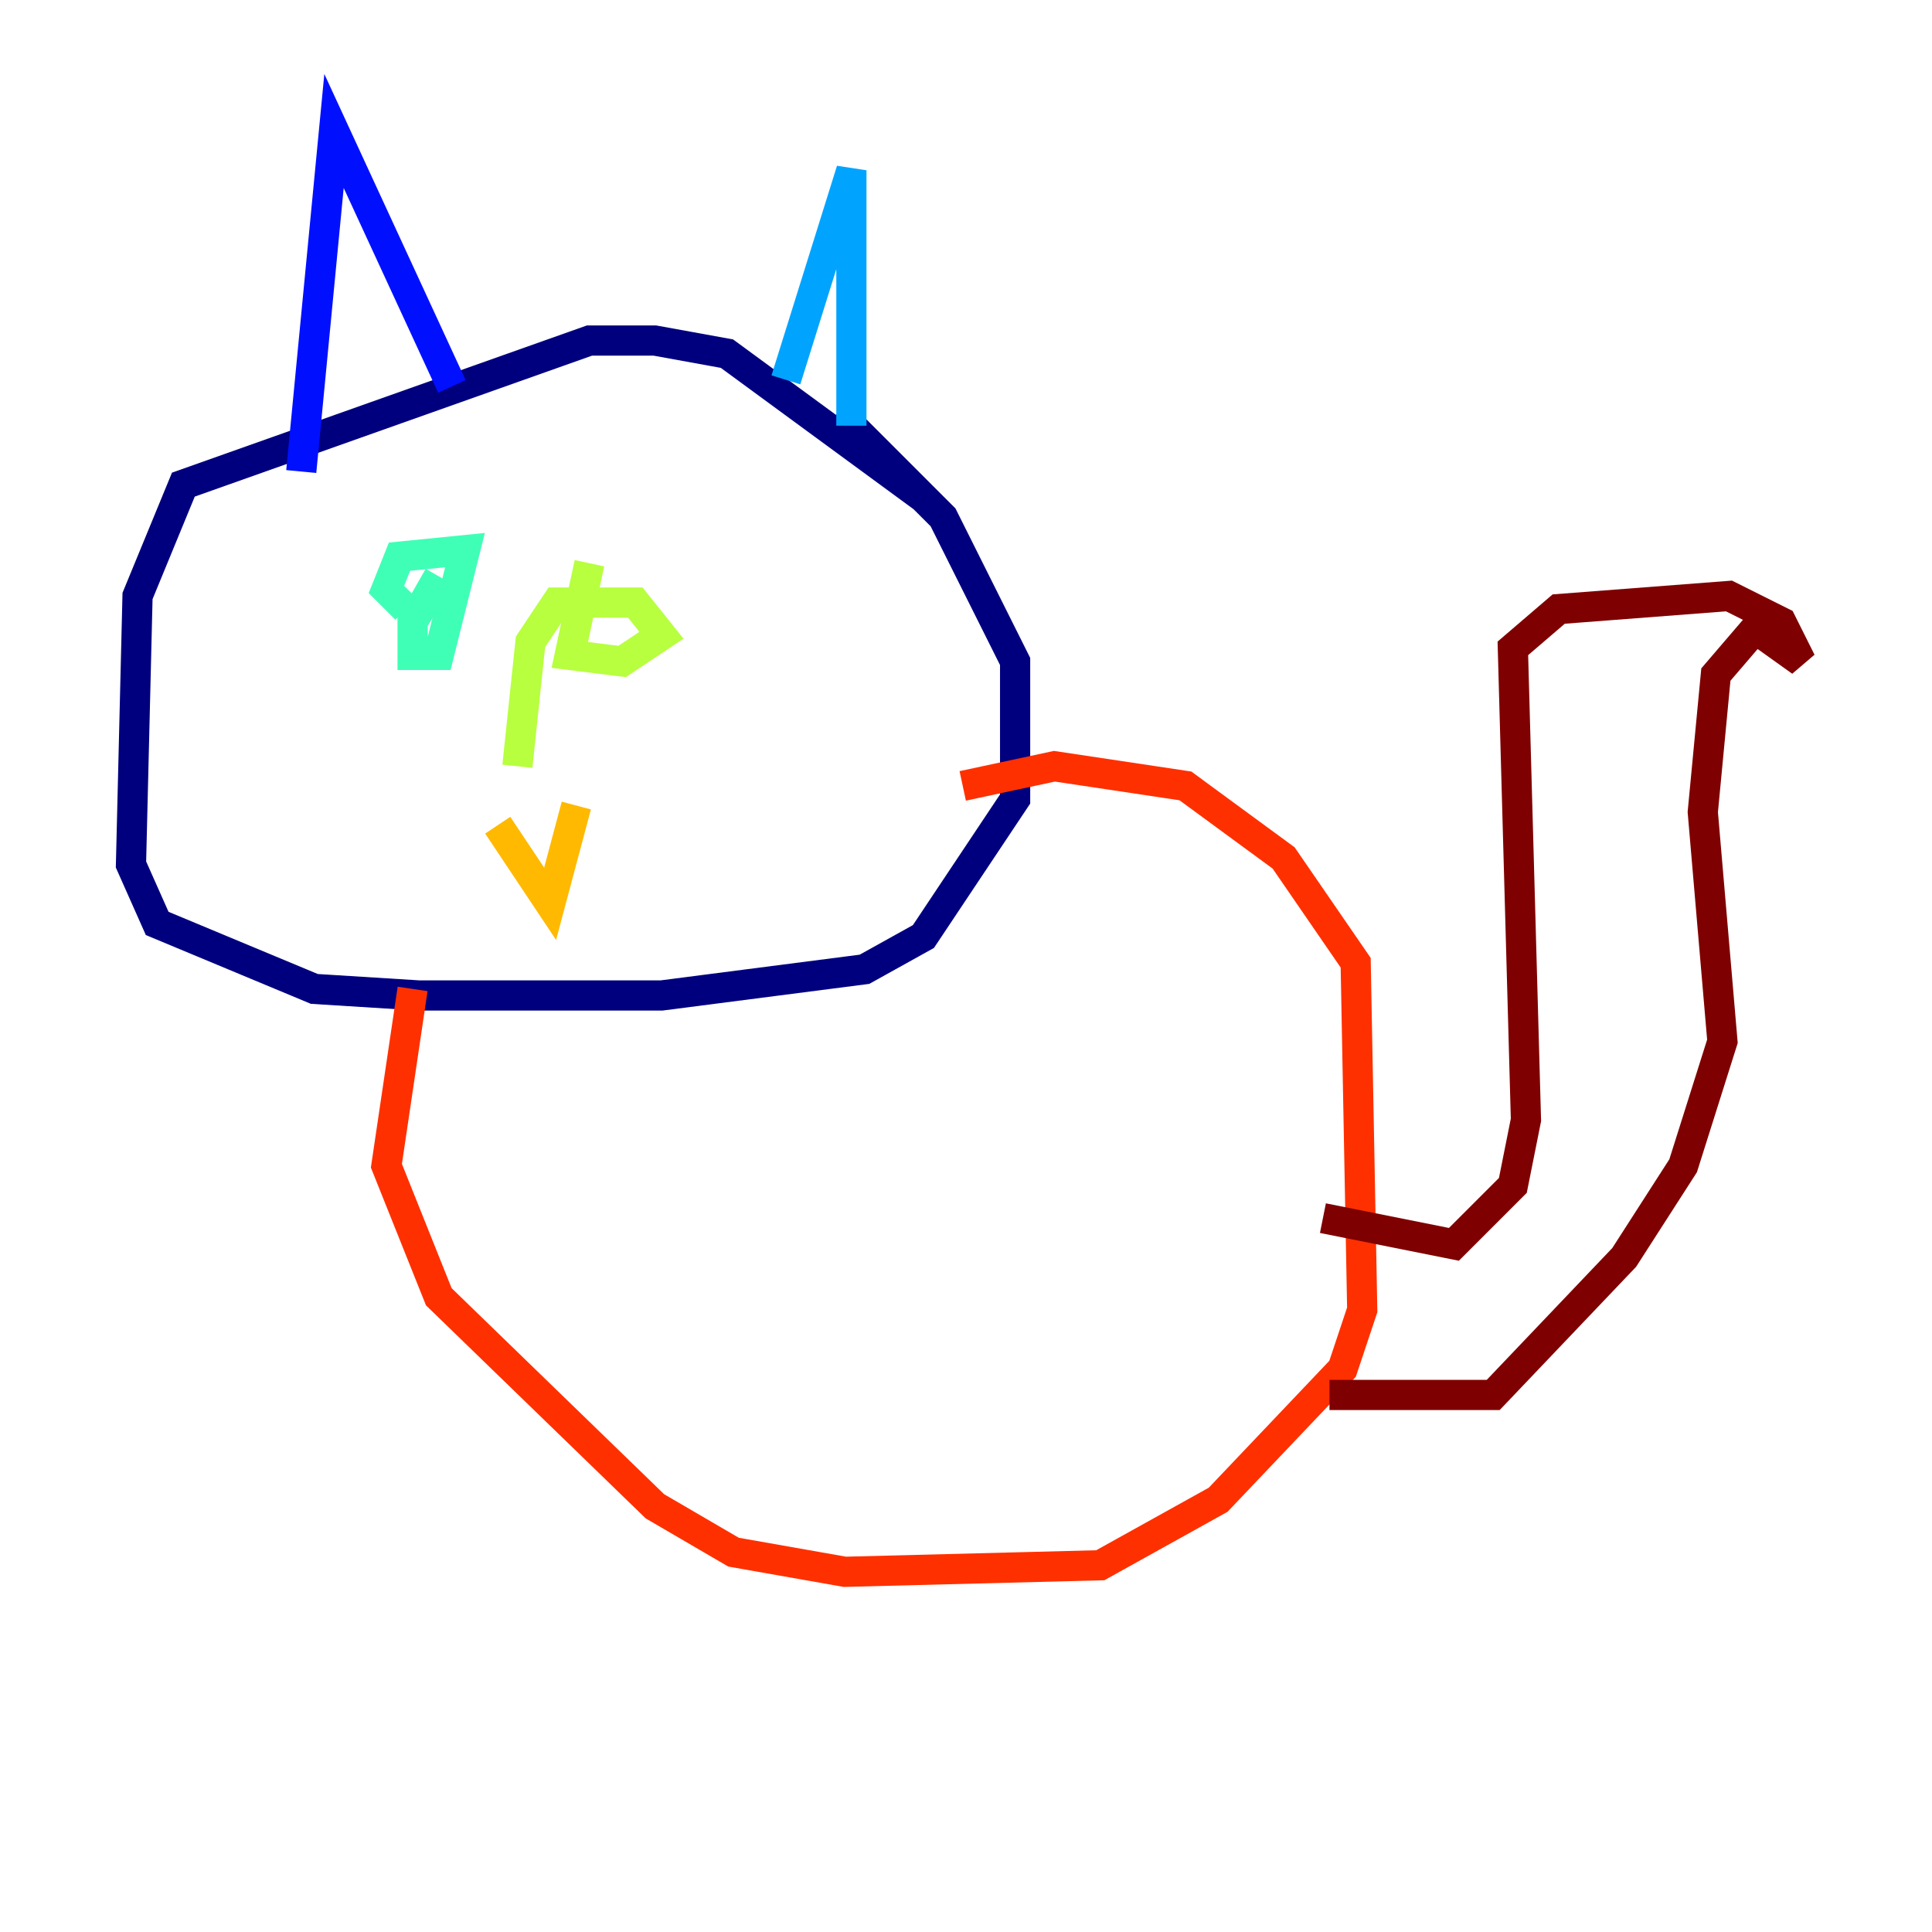 <?xml version="1.0" encoding="utf-8" ?>
<svg baseProfile="tiny" height="128" version="1.2" viewBox="0,0,128,128" width="128" xmlns="http://www.w3.org/2000/svg" xmlns:ev="http://www.w3.org/2001/xml-events" xmlns:xlink="http://www.w3.org/1999/xlink"><defs /><polyline fill="none" points="61.18,32.976 48.163,23.43 43.39,22.563 39.051,22.563 12.149,32.108 9.112,39.485 8.678,57.275 10.414,61.18 20.827,65.519 27.77,65.953 43.824,65.953 57.275,64.217 61.18,62.047 67.254,52.936 67.254,43.824 62.481,34.278 55.539,27.336" stroke="#00007f" stroke-width="2" /><polyline fill="none" points="19.959,31.241 22.129,8.678 29.939,25.6" stroke="#0010ff" stroke-width="2" /><polyline fill="none" points="52.068,25.166 56.407,11.281 56.407,28.203" stroke="#00a4ff" stroke-width="2" /><polyline fill="none" points="29.071,38.183 27.336,41.22 27.336,43.39 29.071,43.39 30.807,36.447 26.468,36.881 25.6,39.051 26.902,40.352" stroke="#3fffb7" stroke-width="2" /><polyline fill="none" points="39.051,37.315 37.749,43.39 41.22,43.824 43.824,42.088 42.088,39.919 36.881,39.919 35.146,42.522 34.278,50.766" stroke="#b7ff3f" stroke-width="2" /><polyline fill="none" points="32.976,54.671 36.447,59.878 38.183,53.37" stroke="#ffb900" stroke-width="2" /><polyline fill="none" points="27.336,65.519 25.6,77.234 29.071,85.912 43.39,99.797 48.597,102.834 55.973,104.136 72.895,103.702 80.705,99.363 88.949,90.685 90.251,86.78 89.817,63.783 85.044,56.841 78.536,52.068 69.858,50.766 63.783,52.068" stroke="#ff3000" stroke-width="2" /><polyline fill="none" points="87.647,80.705 96.325,82.441 100.231,78.536 101.098,74.197 100.231,42.956 103.268,40.352 114.549,39.485 118.02,41.22 119.322,43.824 116.285,41.654 113.681,44.691 112.814,53.803 114.115,68.99 111.512,77.234 107.607,83.308 98.929,92.42 88.081,92.42" stroke="#7f0000" stroke-width="2" /></svg>